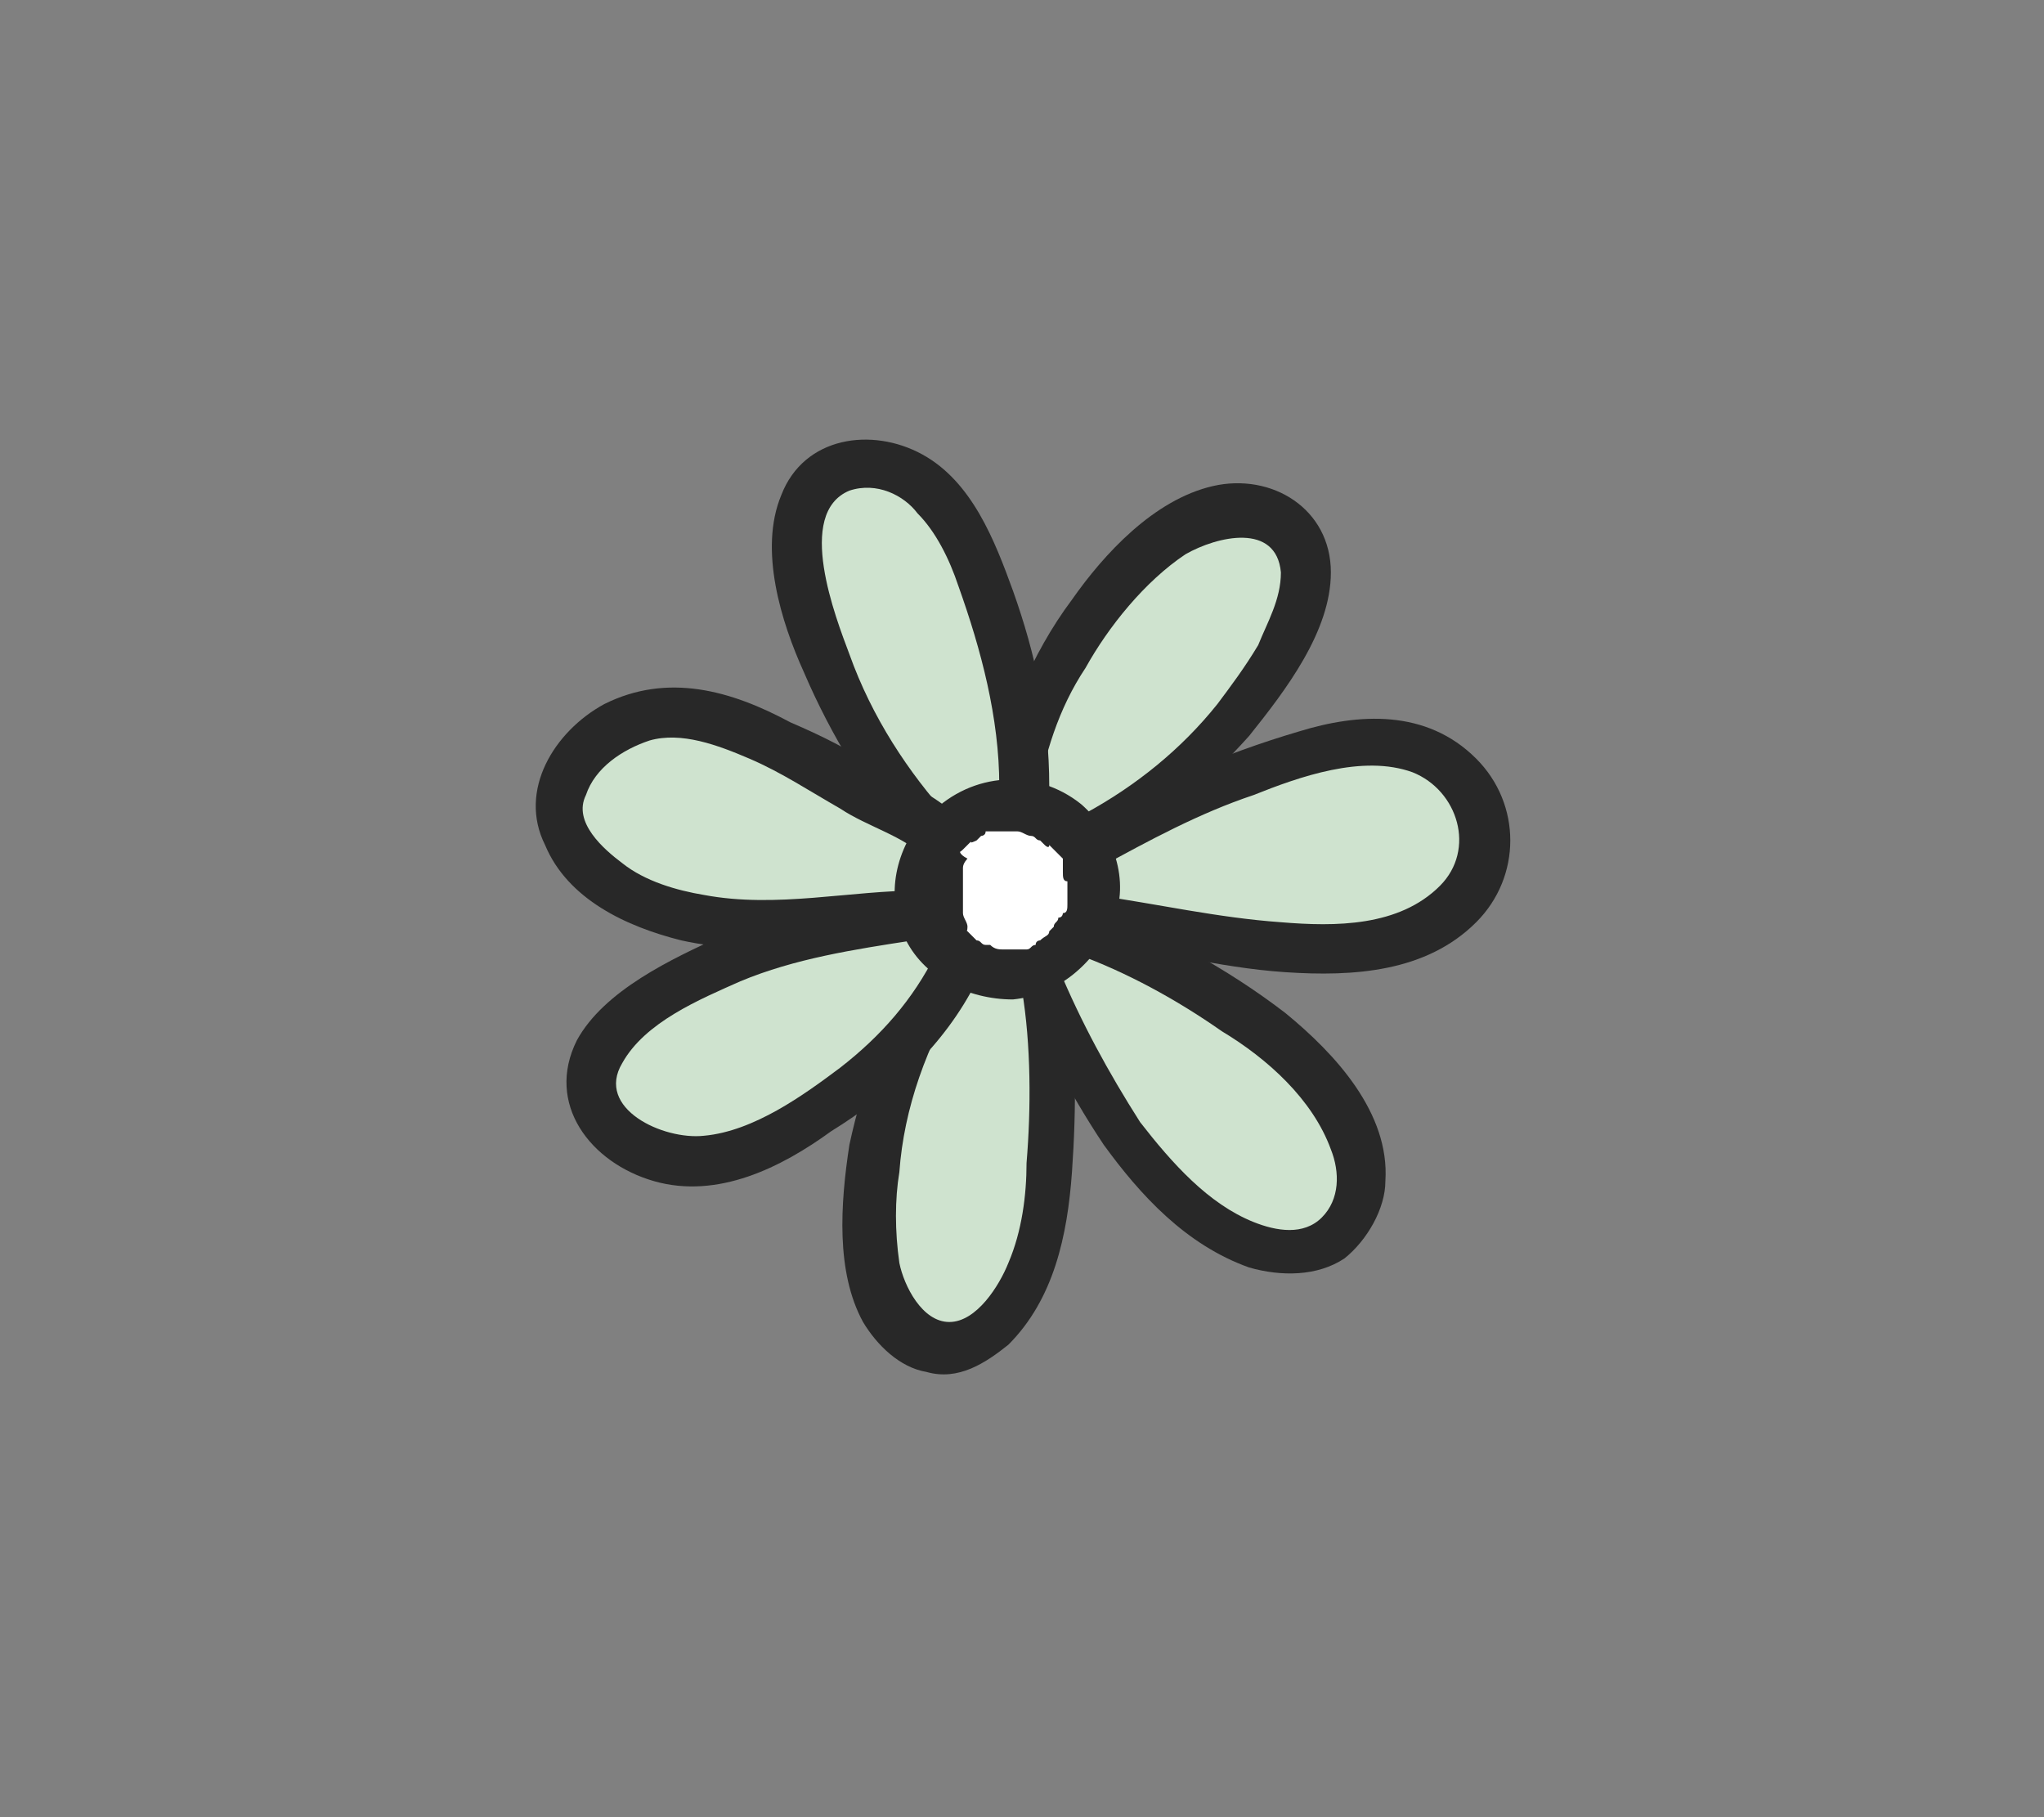 <?xml version="1.0" encoding="utf-8"?>
<!-- Generator: Adobe Illustrator 26.0.2, SVG Export Plug-In . SVG Version: 6.00 Build 0)  -->
<svg version="1.1" id="레이어_1" xmlns="http://www.w3.org/2000/svg" xmlns:xlink="http://www.w3.org/1999/xlink" x="0px"
	 y="0px" viewBox="0 0 45 40" style="enable-background:new 0 0 45 40;" xml:space="preserve">
<rect x="0" y="0" width="45" height="40" fill="#808080" stroke="none"/>
<style type="text/css">
	.st0{fill:#CFE3CF;}
	.st1{fill:#282828;}
	.st2{fill:#FFFFFF;}
</style>
<g>
	<g>
		<g>
			<path class="st0" d="M22.2,17.5c0.3-1.8,1.2-3.6,2.5-5c0.5-0.5,1-1,1.7-1.2c0.6-0.2,1.4-0.2,1.9,0.3c0.3,0.3,0.4,0.9,0.4,1.3
				c-0.1,0.5-0.3,1-0.5,1.4c-0.9,1.5-2.5,3.1-4.1,4"/>
		</g>
		<g>
			<g>
				<path class="st1" d="M22.8,17.7c0.2-1.1,0.5-2.1,1.1-3c0.5-0.9,1.3-1.9,2.2-2.5c0.7-0.4,2-0.7,2.1,0.4c0,0.6-0.3,1.1-0.5,1.6
					c-0.3,0.5-0.6,0.9-0.9,1.3c-0.8,1-1.8,1.8-2.9,2.4c-0.6,0.3-0.1,1.3,0.5,0.9c1.2-0.7,2.2-1.6,3.1-2.6c0.8-1,1.8-2.3,1.8-3.6
					c0-1.4-1.3-2.2-2.6-1.9c-1.3,0.3-2.4,1.5-3.1,2.5c-0.9,1.2-1.5,2.7-1.8,4.1C21.6,18.1,22.6,18.4,22.8,17.7L22.8,17.7z"/>
			</g>
		</g>
	</g>
	<g>
		<g>
			<path class="st0" d="M20.7,21.6c-1,1.6-1.5,3.4-1.5,5.2c0,0.9,0.1,1.8,0.7,2.5c0.3,0.3,0.6,0.5,1,0.5c0.3,0,0.6-0.2,0.8-0.4
				c0.6-0.5,0.9-1.1,1.1-1.8s0.2-1.4,0.3-2.2c0.1-1.1,0.1-2.6-0.1-3.7"/>
		</g>
		<g>
			<g>
				<path class="st1" d="M20.2,21.3c-0.7,1.2-1.2,2.5-1.5,3.9c-0.2,1.3-0.3,2.8,0.3,3.9c0.3,0.5,0.8,1,1.4,1.1
					c0.7,0.2,1.3-0.2,1.8-0.6c1-1,1.3-2.4,1.4-3.8c0.1-1.4,0.1-2.9-0.1-4.3c-0.1-0.7-1.2-0.4-1,0.3c0.2,1.2,0.2,2.6,0.1,3.8
					c0,0.7-0.1,1.5-0.4,2.2c-0.2,0.5-0.7,1.3-1.3,1.3c-0.6,0-1-0.8-1.1-1.3c-0.1-0.7-0.1-1.4,0-2c0.1-1.4,0.6-2.8,1.4-4.1
					C21.5,21.2,20.6,20.7,20.2,21.3L20.2,21.3z"/>
			</g>
		</g>
	</g>
	<g>
		<g>
			<path class="st0" d="M22.9,21.3c0.5,1.2,1.5,3.1,2.3,4.1c0.6,0.8,1.4,1.5,2.3,1.8c0.5,0.2,1.2,0.2,1.7,0c0.5-0.3,0.7-0.8,0.8-1.3
				c0-0.5-0.1-1-0.3-1.5c-0.3-0.6-0.8-1.2-1.4-1.6c-1.2-1-3-2-4.4-2.5"/>
		</g>
		<g>
			<g>
				<path class="st1" d="M22.4,21.6c0.5,1.2,1.1,2.4,1.9,3.6c0.8,1.1,1.8,2.2,3.2,2.7c0.7,0.2,1.5,0.2,2.1-0.2
					c0.5-0.4,0.9-1.1,0.9-1.7c0.1-1.5-1.1-2.8-2.2-3.7c-1.3-1-2.8-1.8-4.3-2.4c-0.3-0.1-0.6,0.1-0.7,0.4c-0.1,0.3,0.1,0.6,0.4,0.7
					c1.1,0.4,2.2,1,3.2,1.7c1,0.6,2,1.5,2.4,2.6c0.2,0.5,0.2,1.1-0.2,1.5c-0.4,0.4-1,0.3-1.5,0.1c-1-0.4-1.8-1.3-2.5-2.2
					c-0.7-1.1-1.3-2.2-1.8-3.4c-0.1-0.3-0.5-0.3-0.7-0.2C22.3,21,22.3,21.3,22.4,21.6L22.4,21.6z"/>
			</g>
		</g>
	</g>
	<g>
		<g>
			<path class="st0" d="M24,20.2c0.8,0.1,2,0.4,2.9,0.5c0.8,0.1,1.7,0.2,2.5,0.2c0.8,0,1.7-0.2,2.4-0.7c0.2-0.2,0.5-0.4,0.6-0.6
				c0.4-0.7,0.3-1.6-0.1-2.2c-0.5-0.6-1.3-1-2-1c-0.3,0-0.7,0.1-1,0.2c-1.8,0.4-3.7,1.2-5.3,2.1"/>
		</g>
		<g>
			<g>
				<path class="st1" d="M23.9,20.7c1.5,0.2,2.9,0.6,4.4,0.7c1.5,0.1,3.1,0,4.2-1.1c1-1,1-2.6,0-3.6c-1.1-1.1-2.6-1-3.9-0.6
					c-1.7,0.5-3.3,1.2-4.9,2.1c-0.6,0.4-0.1,1.3,0.5,0.9c1.1-0.6,2.2-1.2,3.4-1.6c1-0.4,2.4-0.9,3.5-0.5c1,0.4,1.4,1.7,0.6,2.5
					c-0.9,0.9-2.3,0.9-3.5,0.8c-1.4-0.1-2.7-0.4-4.1-0.6c-0.3,0-0.6,0.1-0.7,0.4C23.4,20.3,23.6,20.7,23.9,20.7L23.9,20.7z"/>
			</g>
		</g>
	</g>
	<g>
		<g>
			<path class="st0" d="M21,21.2c-0.8,1.6-2.6,3-4.3,3.9c-0.5,0.2-1.1,0.4-1.8,0.4s-1.4-0.4-1.8-1c-0.2-0.4-0.2-0.8-0.1-1.1
				c0.1-0.3,0.4-0.6,0.6-0.9c1.6-1.5,4-2,6.4-2.3"/>
		</g>
		<g>
			<g>
				<path class="st1" d="M20.6,21c-0.5,1-1.2,1.8-2.1,2.5c-0.8,0.6-1.9,1.4-3,1.5c-0.9,0.1-2.4-0.6-1.8-1.6c0.5-0.9,1.7-1.4,2.6-1.8
					c1.2-0.5,2.5-0.7,3.8-0.9c0.3,0,0.5-0.2,0.5-0.5c0-0.3-0.2-0.6-0.5-0.5c-1.4,0.2-2.9,0.4-4.2,0.9c-1.1,0.5-2.6,1.2-3.2,2.3
					c-0.7,1.4,0.3,2.7,1.7,3.1c1.4,0.4,2.8-0.3,3.9-1.1c1.3-0.8,2.5-1.9,3.2-3.3C21.8,20.9,20.9,20.4,20.6,21L20.6,21z"/>
			</g>
		</g>
	</g>
	<g>
		<g>
			<path class="st0" d="M20.5,18.4c-1.4-1.5-2.5-3.5-2.9-5.5c-0.1-0.4-0.2-0.9-0.1-1.4c0.1-0.4,0.3-0.9,0.7-1.1
				c0.5-0.3,1.3-0.2,1.8,0.1c0.8,0.5,1.2,1.3,1.5,2.1c0.6,1.5,0.9,3.1,1,4.7"/>
		</g>
		<g>
			<g>
				<path class="st1" d="M20.9,18c-0.9-1-1.7-2.2-2.2-3.6c-0.3-0.8-1.2-3.1,0-3.6c0.6-0.2,1.2,0.1,1.5,0.5c0.4,0.4,0.7,1,0.9,1.6
					c0.5,1.4,0.9,2.9,0.9,4.4c0,0.7,1.1,0.7,1.1,0c0-1.5-0.3-2.9-0.8-4.3c-0.4-1.1-0.9-2.4-2-3c-1.1-0.6-2.6-0.4-3.1,0.9
					c-0.5,1.2,0,2.8,0.5,3.9c0.6,1.4,1.4,2.7,2.4,3.9C20.6,19.3,21.3,18.5,20.9,18L20.9,18z"/>
			</g>
		</g>
	</g>
	<g>
		<g>
			<path class="st0" d="M20.7,18.3c-0.4-0.3-0.9-0.5-1.3-0.8c-0.5-0.3-1-0.5-1.5-0.8c-0.2-0.1-0.5-0.3-0.7-0.4
				c-0.3-0.2-0.7-0.3-1-0.5c-0.5-0.2-1-0.3-1.5-0.3c-0.6,0-1.1,0.2-1.6,0.6c-0.4,0.3-0.9,1-0.8,1.5c0.1,0.7,0.6,1.3,1.1,1.6
				c0.5,0.4,1,0.5,1.6,0.7c0.8,0.2,1.5,0.2,2.3,0.2c1,0,1.9-0.2,2.9-0.2"/>
		</g>
		<g>
			<g>
				<path class="st1" d="M21.1,18c-0.5-0.5-1.2-0.8-1.8-1.1c-0.6-0.4-1.2-0.7-1.9-1c-1.3-0.7-2.7-1.1-4.1-0.4
					c-1.1,0.6-1.9,1.9-1.3,3.1c0.5,1.2,1.8,1.8,3,2.1c1.8,0.4,3.5,0,5.3,0c0.7,0,0.7-1.1,0-1.1c-1.6,0-3.2,0.4-4.8,0.1
					c-0.6-0.1-1.3-0.3-1.8-0.7c-0.4-0.3-1.1-0.9-0.8-1.5c0.2-0.6,0.8-1,1.4-1.2c0.7-0.2,1.5,0.1,2.2,0.4c0.7,0.3,1.3,0.7,2,1.1
					c0.6,0.4,1.4,0.6,1.9,1.1C20.8,19.2,21.6,18.4,21.1,18L21.1,18z"/>
			</g>
		</g>
	</g>
	<g>
		<g>
			<path class="st2" d="M20.8,18.3c0.4-0.4,1-0.6,1.5-0.6c0.5,0.1,1,0.3,1.3,0.7c0,0,0.1,0.1,0.1,0.1c0.6,0.9,0.2,2.1-0.6,2.7
				c-0.8,0.5-1.8,0.4-2.5-0.3C20,20.1,20.2,19,20.8,18.3z"/>
		</g>
		<g>
			<g>
				<path class="st1" d="M21.2,18.7c0.1-0.1,0.1-0.1,0.2-0.2c-0.1,0.1,0.1,0,0.1,0c0,0,0.1-0.1,0.1-0.1c0,0,0.1,0,0.1-0.1
					c-0.1,0,0,0,0,0c0,0,0.1,0,0.1,0c0,0,0.1,0,0.1,0c0,0,0,0,0,0c0.1,0,0.2,0,0.3,0c0,0,0.1,0,0.1,0c-0.1,0,0.1,0,0.1,0
					c0.1,0,0.2,0.1,0.3,0.1c0,0,0.1,0,0,0c0.1,0,0.1,0.1,0.2,0.1c0,0,0.1,0.1,0.1,0.1c0,0,0.1,0.1,0.1,0c0.1,0.1,0.1,0.1,0.2,0.2
					c0,0,0.1,0.1,0.1,0.1c0-0.1,0,0.1,0,0.1c0,0,0,0.1,0,0.1c0,0,0,0.1,0,0.1c0-0.1,0-0.1,0,0c0,0.1,0,0.2,0.1,0.2c0,0.1,0,0,0,0
					c0,0.1,0,0.1,0,0.1c0,0.1,0,0.1,0,0.2c0,0.1,0,0,0,0c0,0.1,0,0.1,0,0.2c0,0.1,0,0.2-0.1,0.2c0-0.1,0,0,0,0c0,0,0,0.1-0.1,0.1
					c0,0.1-0.1,0.1-0.1,0.2c-0.1,0.1,0,0,0,0c0,0-0.1,0.1-0.1,0.1c0,0.1-0.1,0.1-0.2,0.2c-0.1,0.1,0,0,0,0c0,0-0.1,0-0.1,0.1
					c-0.1,0-0.1,0.1-0.2,0.1c0.1-0.1,0,0,0,0c0,0-0.1,0-0.1,0c0,0-0.1,0-0.1,0c-0.1,0,0.1,0,0,0c-0.1,0-0.2,0-0.2,0c0,0-0.1,0-0.1,0
					c0,0,0.1,0,0,0c-0.1,0-0.2,0-0.3-0.1c-0.1,0,0.1,0,0,0c0,0-0.1,0-0.1,0c-0.1,0-0.1-0.1-0.2-0.1c-0.1-0.1,0.1,0.1,0,0
					c0,0,0,0-0.1-0.1c0,0-0.1-0.1-0.1-0.1c-0.1-0.1,0,0.1,0-0.1c0-0.1-0.1-0.2-0.1-0.3c0,0.1,0,0,0,0c0-0.1,0-0.1,0-0.1
					c0,0,0-0.1,0-0.1c0,0.1,0-0.1,0-0.1c0-0.1,0-0.2,0-0.3c0,0.1,0,0,0,0c0-0.1,0-0.1,0-0.2c0,0,0-0.1,0-0.1c0,0,0-0.1,0-0.1
					c0,0.1,0,0.1,0,0c0-0.1,0.1-0.2,0.1-0.2C21.1,18.8,21.1,18.7,21.2,18.7C21.1,18.8,21.2,18.7,21.2,18.7c0.2-0.2,0.2-0.6,0-0.8
					c-0.2-0.2-0.6-0.2-0.8,0c-0.7,0.8-0.9,1.8-0.5,2.7c0.4,0.9,1.4,1.4,2.4,1.4c1-0.1,1.8-0.8,2.2-1.7c0.4-0.9,0-2-0.7-2.6
					c-1-0.8-2.4-0.7-3.3,0.2c-0.2,0.2-0.2,0.6,0,0.8C20.7,18.8,21,18.9,21.2,18.7z"/>
			</g>
		</g>
	</g>
</g>
</svg>
